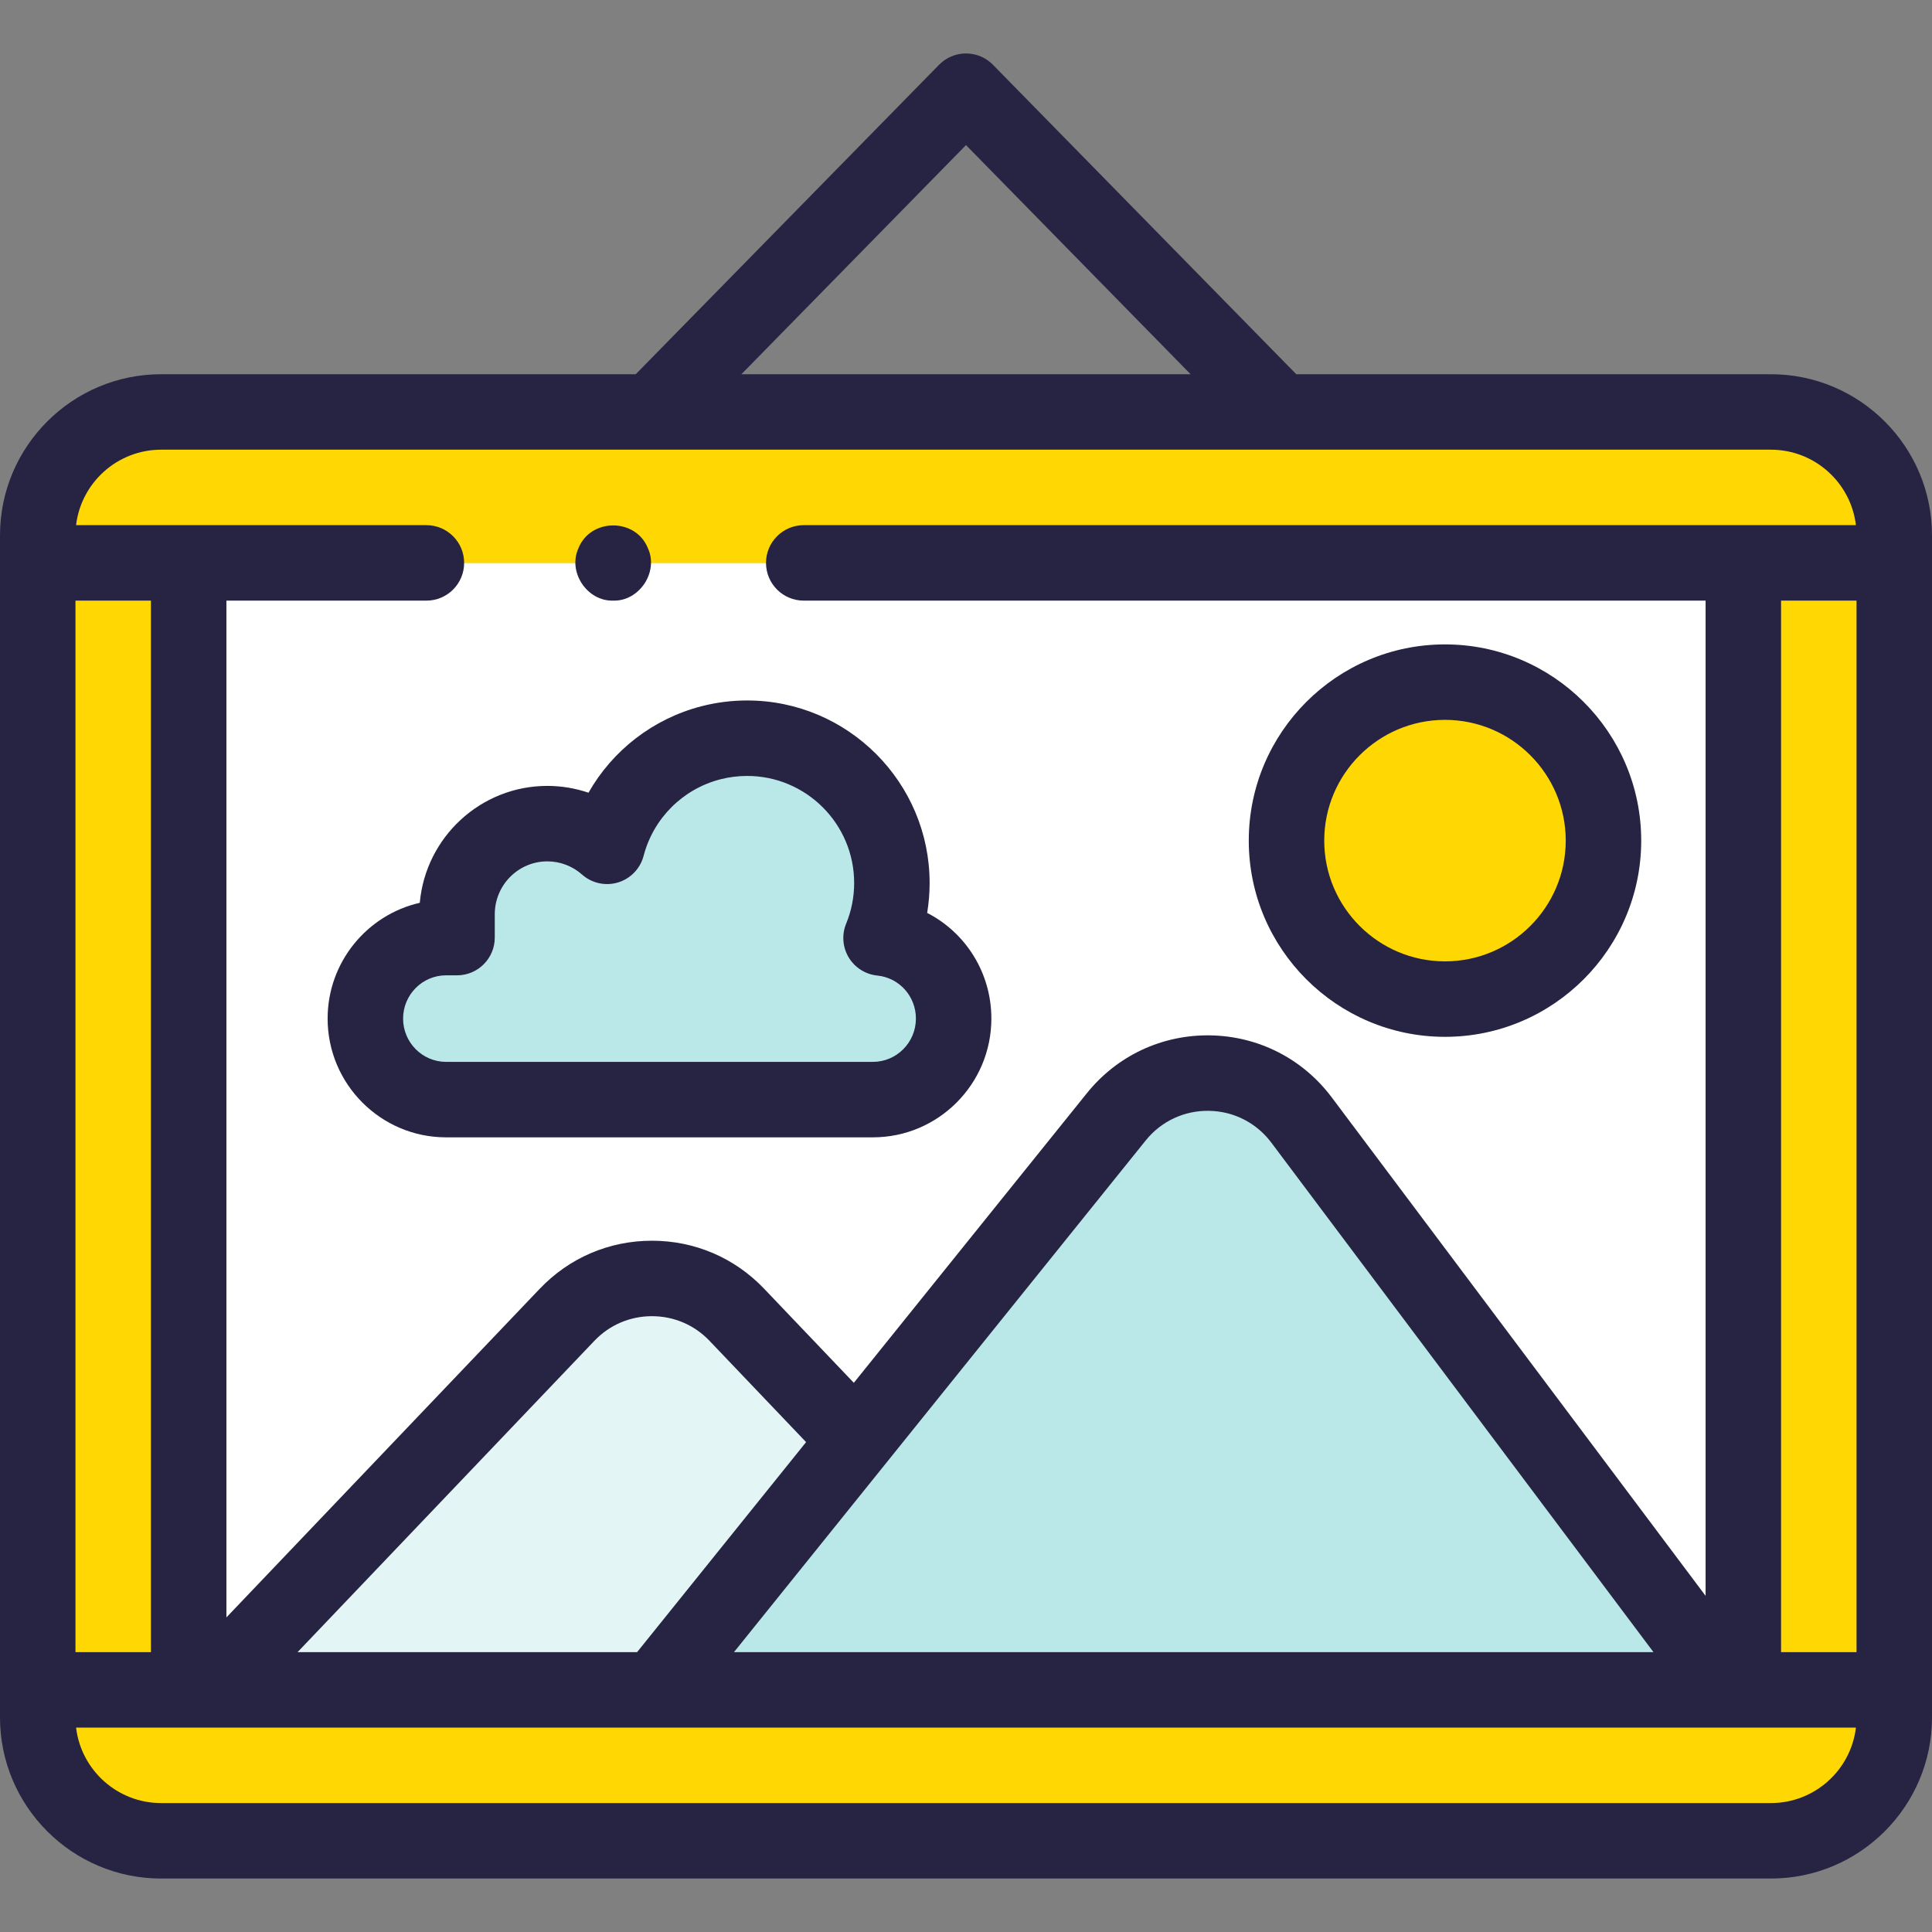 <?xml version="1.0"?>
<svg xmlns="http://www.w3.org/2000/svg" xmlns:xlink="http://www.w3.org/1999/xlink" xmlns:svgjs="http://svgjs.com/svgjs" version="1.1" width="512" height="512" x="0" y="0" viewBox="0 0 512 512" style="enable-background:new 0 0 512 512" xml:space="preserve" class=""><rect x="0" y="0" width="512" height="512" fill="#808080" stroke="none"/><g><g xmlns="http://www.w3.org/2000/svg"><path d="m10 455.139c0 18.057 14.638 32.694 32.694 32.694h426.611c18.056 0 32.694-14.638 32.694-32.694v-7.306h-491.999z" fill="#ffd803" data-original="#bd7557" style="" class=""/><path d="m10 149.173v298.66h492v-298.66" fill="#ffd803" data-original="#ec9271" style="" class=""/><g><path d="m462 149.173v298.66h-412v-298.66" fill="#ffffff" data-original="#ffffff" style="" class=""/></g><g><path d="m225.823 380.481-30.549-32.041c-12.25-12.848-32.753-12.848-45.002 0l-94.766 99.394h116.118" fill="#e3f6f5" data-original="#6eb4c7" style="" class=""/></g><g><g><circle cx="382.938" cy="222.772" fill="#ffd803" r="42" data-original="#fee77b" style="" class=""/></g><g><path d="m382.938 274.772c-28.673 0-52-23.327-52-52s23.327-52 52-52 52 23.327 52 52-23.327 52-52 52zm0-84c-17.645 0-32 14.355-32 32s14.355 32 32 32 32-14.355 32-32-14.355-32-32-32z" fill="#272343" data-original="#000000" style="" class=""/></g></g><g><g><path d="m233.488 248.578c1.85-4.497 2.871-9.423 2.871-14.587 0-21.185-17.173-38.36-38.357-38.36-3.325 0-6.551.423-9.627 1.218-13.422 3.47-23.995 14.024-27.492 27.436-4.22-3.743-9.764-6.016-15.838-6.016-13.216 0-23.929 10.752-23.929 24.015v6.186h-2.9c-11.814 0-21.391 9.611-21.391 21.468 0 11.856 9.577 21.468 21.391 21.468h93.864 19.255c11.814 0 21.391-9.611 21.391-21.468-.001-11.126-8.436-20.276-19.238-21.36z" fill="#bae8e8" data-original="#b8ecff" style="" class=""/></g><g><path d="m231.333 301.406h-113.118c-17.309 0-31.391-14.116-31.391-31.467 0-14.953 10.457-27.503 24.425-30.687 1.536-17.34 16.106-30.981 33.795-30.981 3.745 0 7.427.619 10.912 1.805 6.379-11.214 17.095-19.594 29.915-22.908 3.944-1.02 8.025-1.537 12.13-1.537 26.665 0 48.357 21.694 48.357 48.36 0 2.681-.217 5.332-.648 7.938 10.193 5.232 17.013 15.842 17.013 28.009.002 17.352-14.08 31.468-31.39 31.468zm-113.118-42.935c-6.281 0-11.391 5.145-11.391 11.468s5.11 11.467 11.391 11.467h113.119c6.281 0 11.391-5.144 11.391-11.467 0-5.919-4.4-10.825-10.235-11.41-3.143-.315-5.953-2.098-7.577-4.807-1.625-2.709-1.874-6.026-.672-8.948 1.406-3.417 2.119-7.044 2.119-10.782 0-15.638-12.721-28.36-28.357-28.36-2.417 0-4.814.303-7.124.9-9.942 2.57-17.727 10.34-20.317 20.277-.878 3.365-3.441 6.034-6.768 7.045-3.328 1.012-6.942.221-9.544-2.086-2.542-2.255-5.811-3.497-9.203-3.497-7.681 0-13.929 6.287-13.929 14.015v6.186c0 5.523-4.477 10-10 10h-2.903z" fill="#272343" data-original="#000000" style="" class=""/></g></g><path d="m213 149.173h289v-7.306c0-18.057-14.638-32.694-32.694-32.694h-426.612c-18.056 0-32.694 14.638-32.694 32.694v7.306h103" fill="#ffd803" data-original="#bd7557" style="" class=""/><g><path d="" fill="#ffd803" data-original="#bd7557" style="" class=""/><path d="m162.5 159.17c-6.887.214-12.075-7.545-9.23-13.82 3.201-8.142 15.258-8.144 18.46 0 2.856 6.27-2.348 14.036-9.23 13.82z" fill="#272343" data-original="#000000" style="" class=""/></g><g><g><path d="m295.826 295.976-122.2 151.858h284.564l-113.272-151.022c-12.172-16.228-36.374-16.641-49.092-.836z" fill="#bae8e8" data-original="#00dba8" style="" class=""/></g><path d="m469.306 99.173h-125.78l-80.384-82.006c-1.88-1.919-4.454-3-7.141-3s-5.261 1.081-7.141 3l-80.385 82.006h-125.781c-23.541 0-42.694 19.153-42.694 42.694v313.271c0 23.542 19.153 42.694 42.694 42.694h426.611c23.542 0 42.694-19.153 42.694-42.694v-313.271c.001-23.541-19.152-42.694-42.693-42.694zm-449.306 60h20v278.661h-20zm58.857 278.661 78.652-82.494c4.019-4.215 9.439-6.537 15.263-6.537s11.245 2.321 15.264 6.537l25.587 26.837-44.787 55.657zm224.759-135.589c4.112-5.111 10.24-7.983 16.79-7.865 6.558.112 12.576 3.186 16.511 8.432l101.271 135.022h-243.68zm188.384-143.072v278.661h-20v-278.661zm-236-120.72 59.52 60.72h-119.04zm-213.306 80.72h426.611c11.603 0 21.199 8.751 22.535 20h-278.84c-5.523 0-10 4.477-10 10s4.477 10 10 10h239v263.743l-99.082-132.104c-7.667-10.223-19.393-16.211-32.17-16.429-12.801-.208-24.701 5.367-32.713 15.323l-61.763 76.753-23.76-24.92c-7.83-8.213-18.392-12.736-29.739-12.736s-21.909 4.523-29.739 12.736l-83.034 87.09v-269.456h53c5.523 0 10-4.477 10-10s-4.477-10-10-10h-92.841c1.336-11.249 10.933-20 22.535-20zm426.612 358.66h-426.612c-11.602 0-21.198-8.751-22.535-19.999h471.682c-1.337 11.248-10.934 19.999-22.535 19.999z" fill="#272343" data-original="#000000" style="" class=""/></g></g></g></svg>
